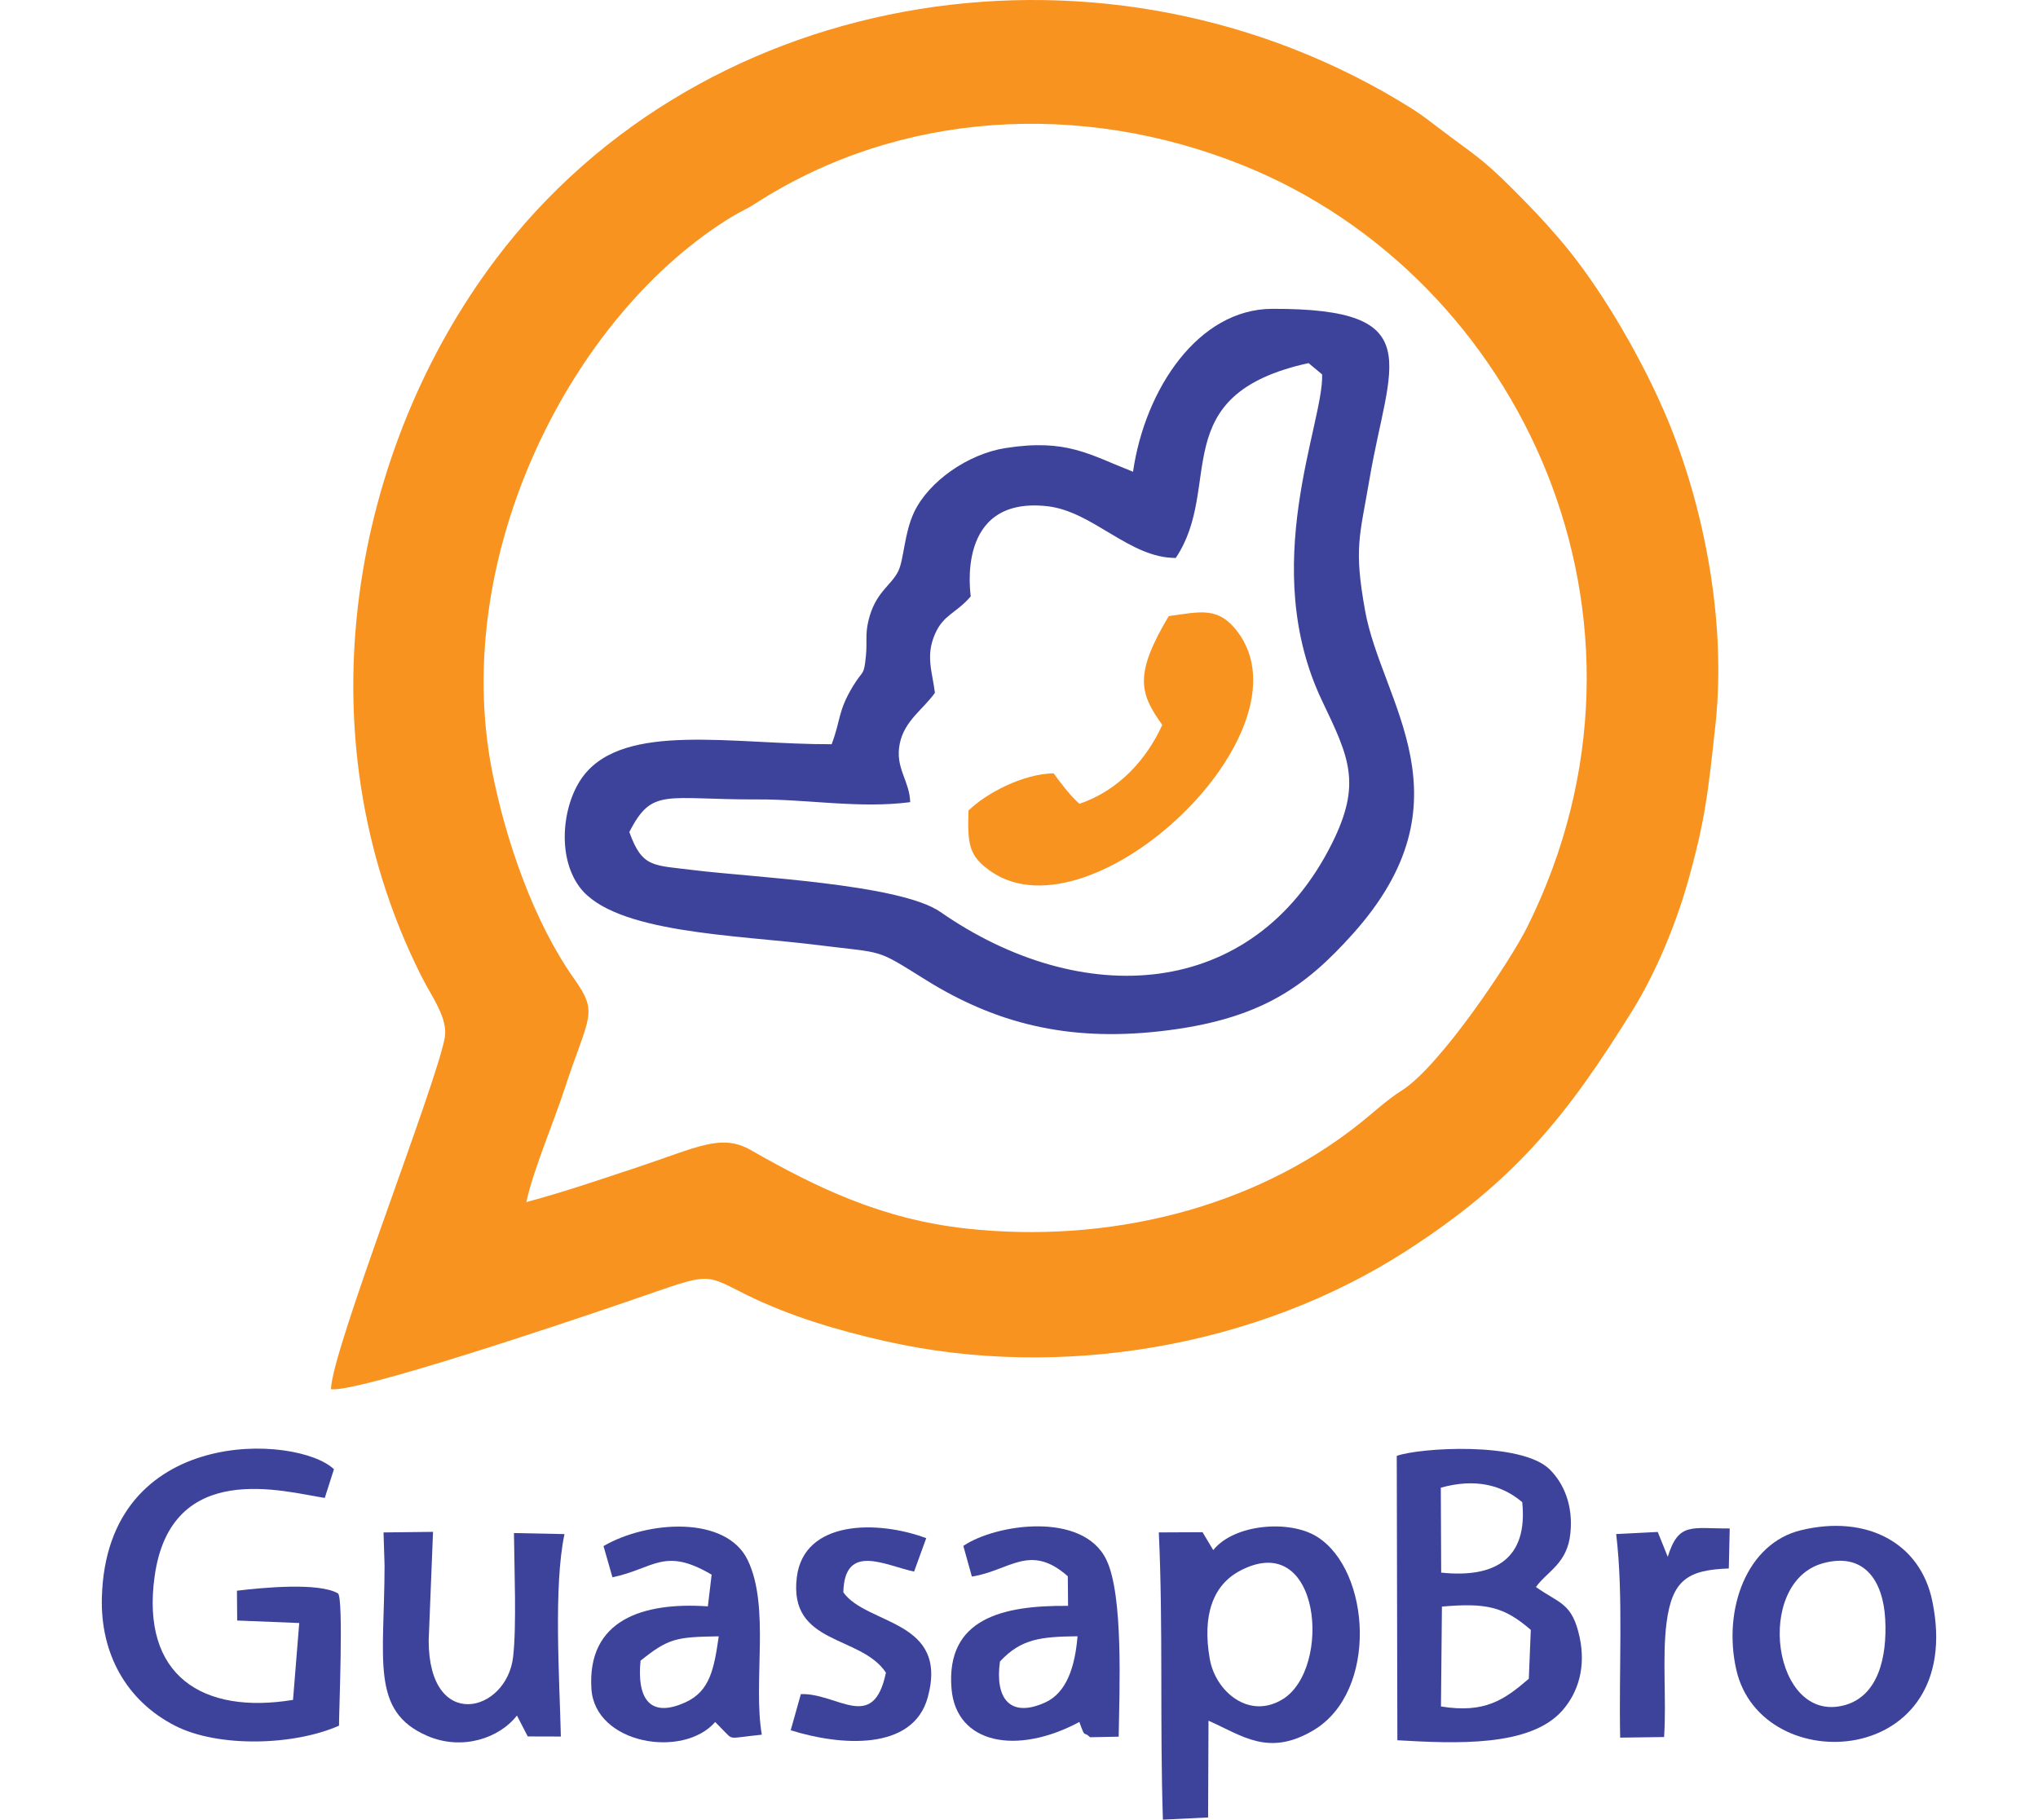 <?xml version="1.0" encoding="UTF-8"?>
<!DOCTYPE svg PUBLIC "-//W3C//DTD SVG 1.0//EN" "http://www.w3.org/TR/2001/REC-SVG-20010904/DTD/svg10.dtd">
<!-- Creator: CorelDRAW 2017 -->
<svg xmlns="http://www.w3.org/2000/svg" xml:space="preserve" width="56.885mm" height="50.8mm" version="1.0" style="shape-rendering:geometricPrecision; text-rendering:geometricPrecision; image-rendering:optimizeQuality; fill-rule:evenodd; clip-rule:evenodd"
viewBox="0 0 5688.54 5080"
 xmlns:xlink="http://www.w3.org/1999/xlink">
 <defs>
  <style type="text/css">
   <![CDATA[
    .fil0 {fill:#3D439B}
    .fil1 {fill:#F8931F}
   ]]>
  </style>
 </defs>
 <g id="Capa_x0020_1">
  <g id="_1808618837968">
   <g>
    <path class="fil0" d="M1756.56 2322.74c64.44,-125.3 99.29,-89.92 359.31,-90.97 137.42,-0.56 284.06,26 424.74,7.66 -1.85,-60.77 -42.94,-95.56 -29.23,-163.17 13.1,-64.63 66.07,-96.34 98.22,-142.17 -7.85,-61.36 -26.26,-103.25 0.27,-164.21 23.72,-54.52 59.2,-57.56 99.64,-104.86 0.73,-1.98 -45.82,-279.31 212.05,-252.04 128.81,13.62 230.62,145.26 360.27,144.64 134.57,-200.23 -32.56,-455.32 370.65,-543.95l37.88 31.56c5.29,135.2 -180.06,534.6 0.37,912.3 75.01,157 110.75,229.94 26.89,397.56 -220.67,441.11 -700.96,463.3 -1092.68,190.9 -113.28,-78.77 -530.41,-97.01 -688.42,-116.8 -114.86,-14.38 -143.68,-6.01 -179.96,-106.45zm1405.98 -1005.77c-123.14,-48.28 -185.44,-92.86 -356.23,-66.08 -103.16,16.17 -213.61,92.13 -254.75,178.84 -27.83,58.66 -28.31,131.75 -44.17,164.49 -20.38,42.07 -64.95,58.43 -83.96,141.06 -8.46,36.76 -2.74,56.88 -6.37,94.52 -5.69,58.99 -7.32,38.24 -36.09,85.65 -42.82,70.56 -33.65,93.74 -59.68,162.26 -275.13,0.82 -575.42,-62.66 -691.91,87.11 -58.64,75.41 -77.22,223.73 -11.46,311.81 96.21,128.87 434.72,132.94 662.69,161.54 193.77,24.31 159.37,7.86 304.43,98.07 193.16,120.12 393.84,171.68 651.55,142.93 279.7,-31.2 406.07,-123.2 539.37,-271.88 336.65,-375.47 80.58,-645.99 34.41,-902.03 -31.99,-177.42 -15.03,-207.16 12.47,-368.96 54.81,-322.53 169.13,-475.51 -271.94,-474.13 -206.25,0.64 -354.94,223.92 -388.36,454.8z"/>
    <path class="fil0" d="M4024.76 4485.18c124.47,-10.94 173.37,0.52 248.05,64.98l-5.51 136.47c-68.84,59.25 -122.82,97.18 -245.2,77.39l2.66 -278.84zm-3.11 -331.93c97.75,-27.29 172.21,-6.64 227.27,40.41 15.97,155.16 -72.37,212.91 -226.23,196.69l-1.04 -237.1zm265.49 277.21c32.93,-45.11 87.51,-65.14 96.22,-149.89 7.95,-77.37 -17.82,-137.96 -56.68,-177.29 -79.42,-80.4 -367.46,-61.26 -428.01,-38.81l1.73 793.86c163.26,9.49 369.57,18.94 459.75,-82.17 46,-51.58 66.37,-123.5 49.22,-204.3 -20.94,-98.6 -56.99,-94.62 -122.23,-141.4z"/>
    <path class="fil0" d="M946.28 4817.64c-0.45,-32.36 13.35,-355.47 -2.88,-369.27 -53.26,-31.14 -209.85,-16.26 -282,-7.51l0.62 83.23 173.21 6.97 -17.34 214.61c-251.75,41.36 -424.94,-66.78 -386.32,-344.77 45.75,-329.29 363.03,-236.1 474.94,-219.05l25.63 -80.15c-101.58,-96.93 -635.1,-124.72 -647.81,358.59 -4.11,156.22 68.24,287.87 204.2,357.47 120.57,61.72 332.19,55.52 457.75,-0.12z"/>
    <path class="fil0" d="M3462.18 4384.63c224.85,-117.45 256.74,273.58 118.35,359.05 -94.38,58.3 -187.84,-21.67 -203.74,-112.16 -21.27,-121.08 8.05,-206.49 85.39,-246.89zm-227.66 -106.51c12.25,260.05 2.63,533.64 11.41,801.88l126.16 -6.11 1.12 -270.17c95.45,42.44 167.78,101.17 293.12,26.65 181.25,-107.76 160.04,-446.01 9.91,-540.17 -77.26,-48.45 -231.84,-35.41 -289.78,37.28l-29.89 -49.97 -122.05 0.61z"/>
    <path class="fil0" d="M5088.77 4364.09c115.87,-31.6 167.48,50.46 173.25,155.56 5.97,109 -20.75,215.38 -113.02,240.72 -201.17,55.25 -254.56,-343.28 -60.23,-396.28zm-61.34 -92.24c-152.33,36.63 -219.06,221.48 -181.06,389.52 69.85,308.82 643.09,276.3 547.22,-191.24 -33.48,-163.26 -183.38,-242.24 -366.16,-198.28z"/>
    <path class="fil0" d="M1787.93 4636.25c78.25,-62.96 100.42,-66.21 218.25,-68.05 -12.86,89.31 -24.03,152.49 -91.97,183.79 -102.04,47.01 -136.62,-12.52 -126.28,-115.74zm-137.17 78.49c9.77,154.52 256.03,195.61 345.51,92.64l22.04 22.62c29.67,29.35 10.89,22.57 108.09,12.83 -25.14,-147.41 23.63,-356.37 -39.28,-487.27 -60.25,-125.35 -280.11,-110.62 -402.55,-39.3l24.92 87.15c116.51,-24.39 144.15,-85.59 276.85,-7.34l-10.52 88.49c-181.14,-12.56 -337.25,37.6 -325.06,230.18z"/>
    <path class="fil0" d="M2791.15 4638.47c59.36,-63.97 114.84,-69.14 216.49,-70.43 -6.87,82.95 -29.37,157.47 -90.75,185.07 -98.58,44.32 -140.21,-12.64 -125.74,-114.64zm-102.3 -322.68l23.89 85.59c105.41,-16.3 161.73,-94.49 267.76,-0.82l0.72 82.62c-180.72,-1.7 -341.44,34.15 -325.37,230.81 12.69,155.29 182.89,186.85 356.91,93.29 17.44,49.14 10.34,23.43 29.89,42.66l79.87 -1.59c1.93,-130.76 13.56,-393.43 -34.16,-493.39 -65.18,-136.53 -309.17,-100.52 -399.51,-39.17z"/>
    <path class="fil0" d="M1073.41 4370.65c-0.41,263.71 -39.98,406.48 118.83,475.32 98.96,42.9 203.2,5.22 250.66,-56.64l30.18 58.37 92.41 0.26c-3.73,-159.97 -20.82,-419.93 10.14,-565.17l-141.08 -2.9c0.94,99.45 7.61,259.27 -2.31,345.65 -18,156.56 -235.46,211 -235.7,-45.6l12.15 -303.37 -138.14 1.59 2.86 92.49z"/>
    <path class="fil0" d="M2472.82 4669.63c-35.19,169.34 -134.46,56.69 -237.38,59.82l-28.41 101c137.59,43.26 341.23,59.3 382.57,-91.91 59.36,-217.18 -170.03,-200.97 -235.69,-293.14 3.44,-139.87 116.59,-74.92 197.54,-57.98l33.88 -93.25c-136.19,-50.76 -341.23,-50.95 -361.2,108.78 -23.82,190.57 178.67,160.57 248.69,266.68z"/>
    <path class="fil0" d="M4511.09 4282.71c20.67,169.32 7.18,380.54 11.16,568.35l122.61 -1.69c6.97,-102.46 -5.54,-223.18 6.85,-318.81 15.44,-119.21 58.93,-147.89 173.79,-151.74l2.53 -111.72c-106.74,0.52 -142.61,-18.59 -172.94,79.12l-27.95 -69.39 -116.05 5.88z"/>
   </g>
   <g>
    <path class="fil1" d="M1469.11 3355.95c17.84,-85.15 77.69,-226.65 106.85,-316.04 67.58,-207.14 96.15,-209.13 26.12,-308.14 -112.26,-158.73 -190.53,-385.36 -228.5,-578.95 -118.61,-604.64 223.51,-1276.47 669.39,-1547.8 26.26,-15.98 38.19,-19.24 66.1,-37.24 402.33,-259.4 909.96,-287.46 1359.86,-106.49 778.29,313.06 1219.92,1267.56 794.63,2125.46 -48.32,97.47 -244.52,390.33 -350.24,457.17 -41.87,26.47 -77.74,60.36 -117.07,91.79 -300.22,239.94 -707.03,336.77 -1097.73,294.23 -237.33,-25.83 -419.77,-114.73 -603.08,-219.31 -82.26,-46.93 -148.68,-7.62 -315.02,47.58 -105.31,34.94 -206.6,69.64 -311.31,97.74zm-545.39 522.35c75.53,9.97 671.59,-191.86 782.89,-229.53 284.65,-96.36 245.52,-99.32 374.65,-35.14 121.35,60.31 257.19,100.8 393.35,131.32 483.99,108.5 1032.34,17.12 1451.96,-253.61 299.92,-193.5 445.37,-372.69 630.26,-670.87 62.28,-100.45 118.13,-231.77 153.28,-355.21 48.84,-171.48 57.53,-251.96 78.01,-441.36 33.38,-308.67 -41.03,-643.35 -146.23,-882.53 -70.6,-160.5 -180.98,-348.39 -288.27,-473.18 -51.42,-59.82 -78.71,-87.37 -130.06,-139.18 -88.89,-89.71 -113.65,-99.8 -204.78,-169.46 -22.65,-17.31 -50.01,-38.74 -78.07,-56.36 -841.05,-528.2 -1973.4,-352.58 -2556.74,420.21 -394.14,522.13 -553.1,1313.91 -208.21,2001.21 29.58,58.95 76.04,118.73 65.35,174.14 -26.8,138.9 -314.21,867.72 -317.39,979.55z"/>
    <path class="fil1" d="M3244.15 2023.78c-43.32,95.69 -121.41,183.21 -231.39,220.27 -28.62,-26.11 -52.15,-58.58 -71.87,-85.12 -84.18,1.37 -187.06,54.38 -237.66,104.02 -2.72,93.78 0.24,127.38 64.35,170.96 283.31,192.55 901.25,-391.77 685.58,-671.75 -52.64,-68.33 -101.08,-54.91 -191.08,-42.04 -96.76,162.88 -81.41,214.99 -17.93,303.66z"/>
   </g>
  </g>
 </g>
</svg>
